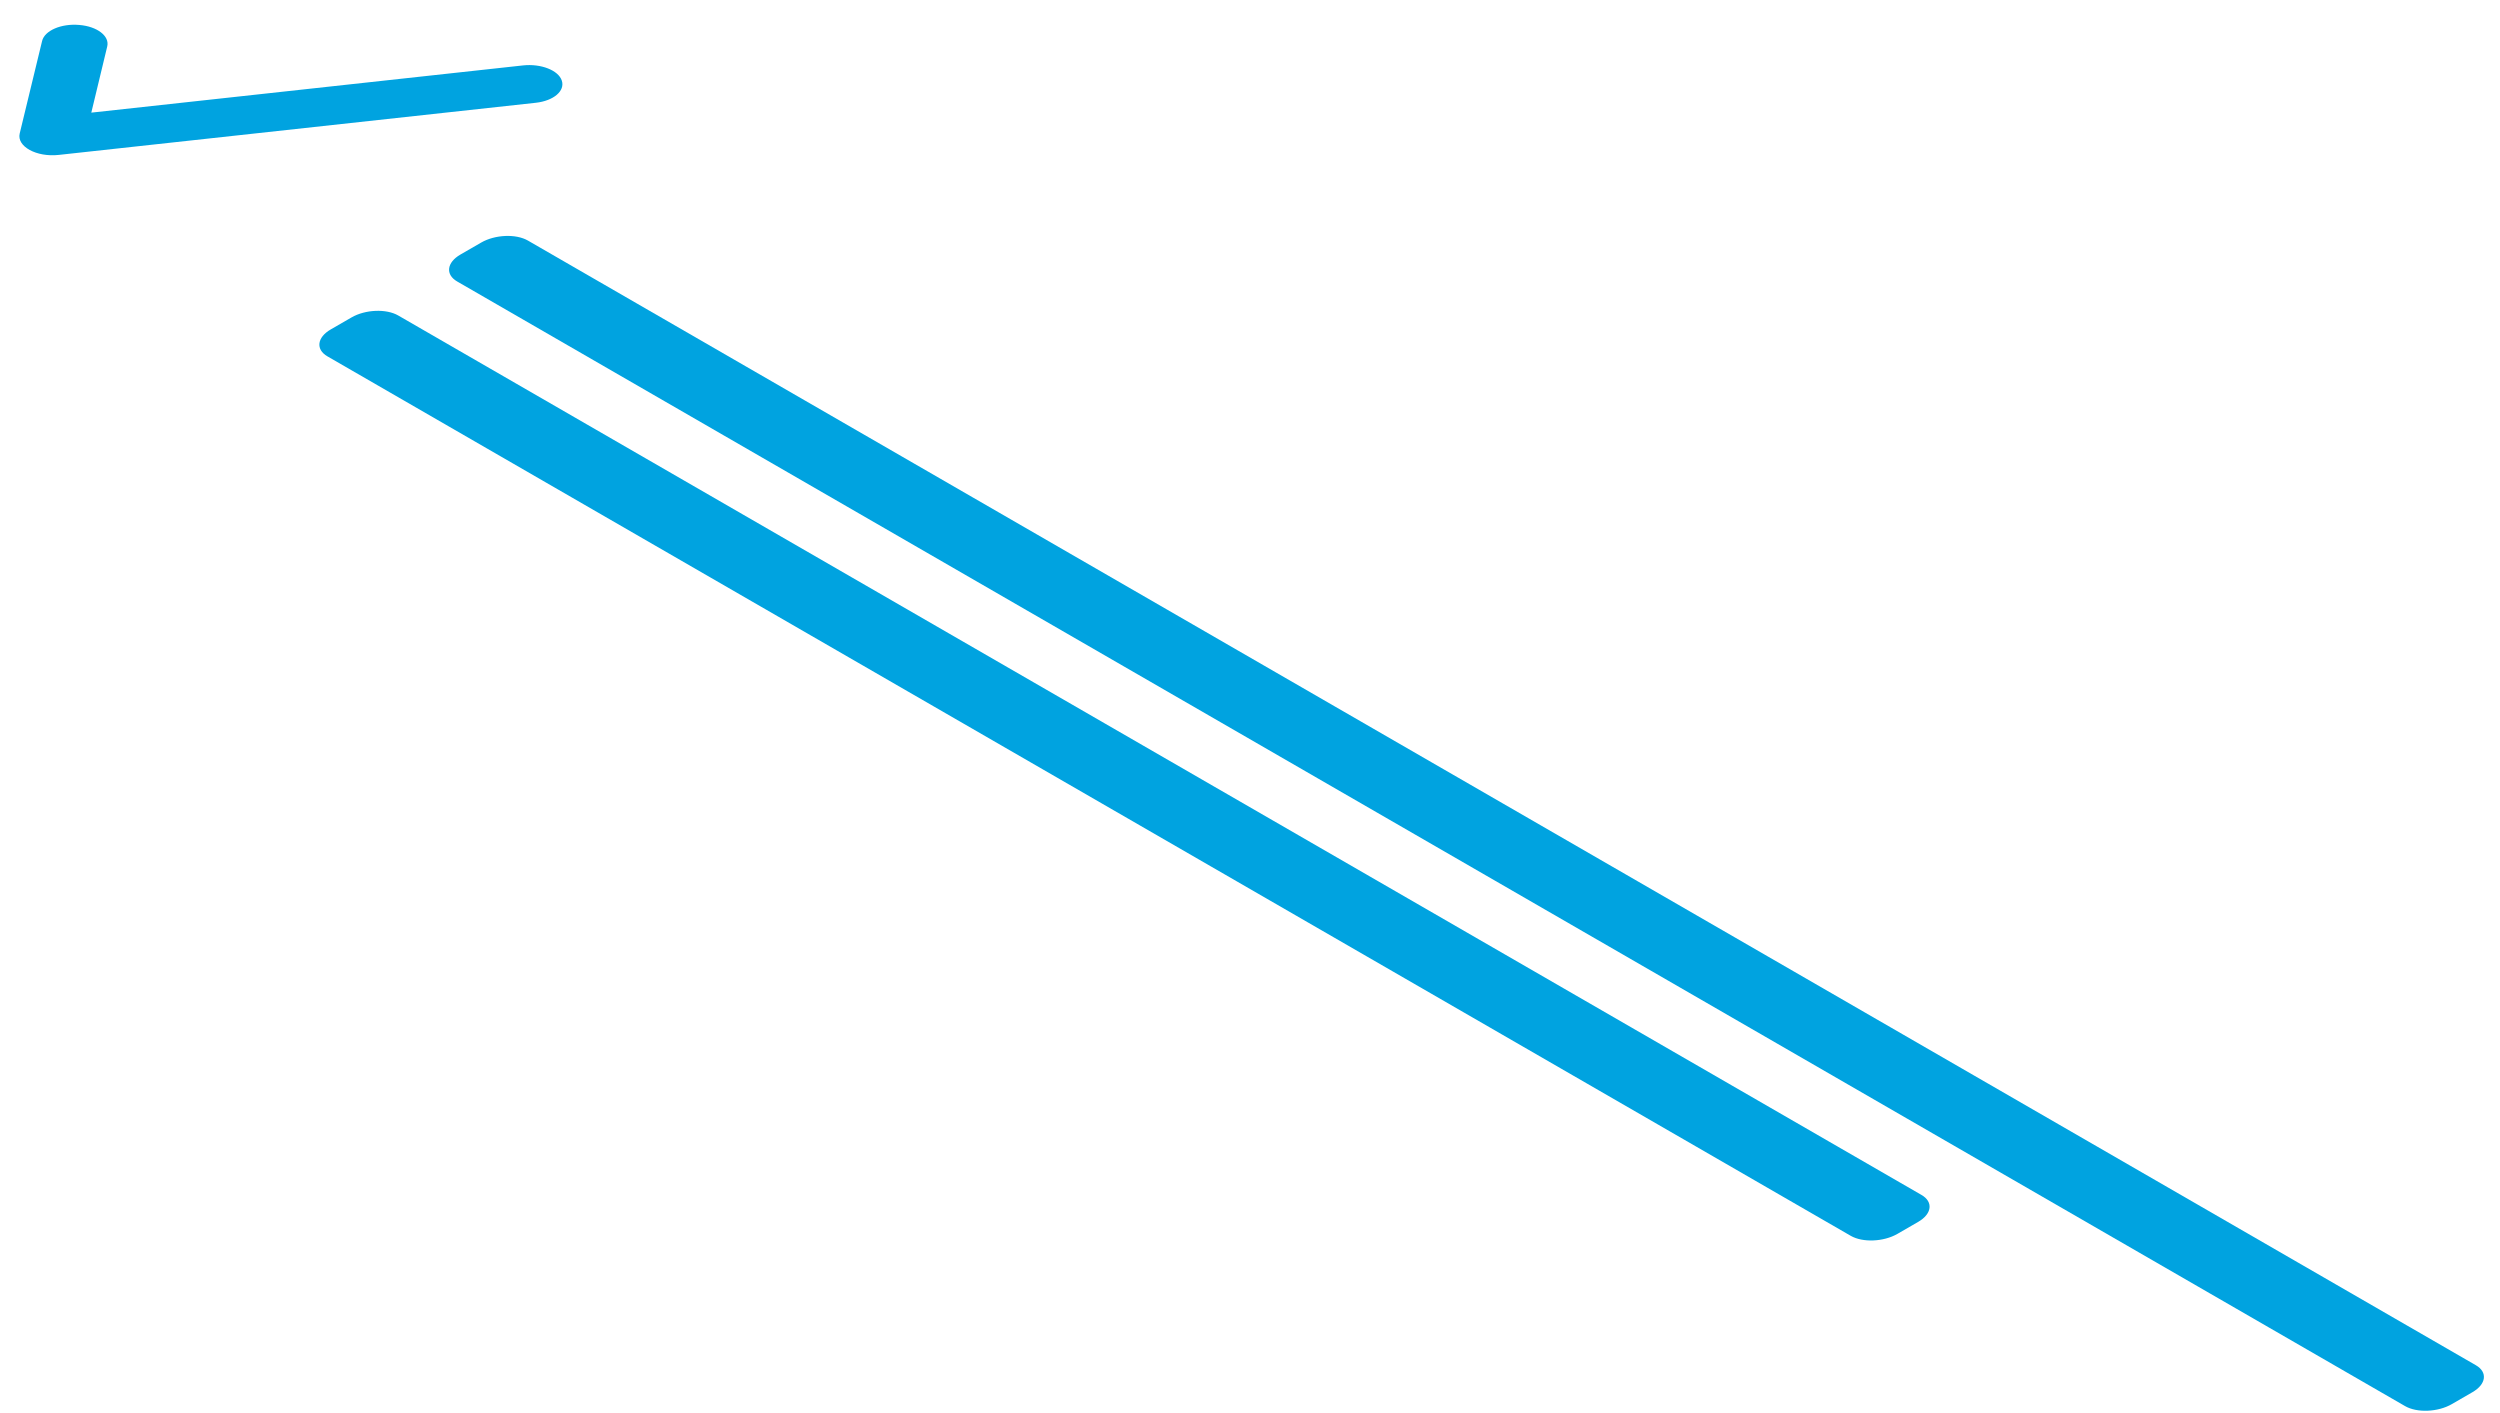 <?xml version="1.0" encoding="UTF-8"?>
<svg width="92px" height="52px" viewBox="0 0 92 52" version="1.1" xmlns="http://www.w3.org/2000/svg" xmlns:xlink="http://www.w3.org/1999/xlink">
    <!-- Generator: Sketch 49 (51002) - http://www.bohemiancoding.com/sketch -->
    <title>Group 10@3x</title>
    <desc>Created with Sketch.</desc>
    <defs></defs>
    <g id="Page-1" stroke="none" stroke-width="1" fill="none" fill-rule="evenodd">
        <g id="illustration" transform="translate(-165, -105)" fill="#00A3E0">
            <g id="illustration_exams">
                <g id="Group-10" transform="translate(165, 105)">
                    <path d="M2.159,5.701 C1.342,5.791 0.611,5.389 0.725,4.913 L1.549,1.509 C1.64,1.126 2.252,0.86 2.915,0.918 C3.578,0.971 4.04,1.328 3.946,1.71 L3.36,4.145 L19.252,2.407 C19.907,2.337 20.548,2.585 20.674,2.965 C20.802,3.345 20.373,3.71 19.718,3.782 L2.159,5.701 Z" id="Fill-44"></path>
                    <path d="M88.506,51.744 L16.823,10.358 C16.383,10.103 16.438,9.659 16.946,9.366 L17.71,8.925 C18.218,8.632 18.987,8.599 19.428,8.853 L91.111,50.24 C91.552,50.494 91.496,50.938 90.987,51.232 L90.225,51.673 C89.716,51.967 88.946,51.999 88.506,51.744" id="Fill-46"></path>
                    <path d="M68.107,45.478 L12.05,13.114 C11.61,12.86 11.665,12.415 12.173,12.122 L12.937,11.681 C13.446,11.387 14.214,11.356 14.655,11.61 L70.711,43.974 C71.152,44.228 71.097,44.672 70.588,44.966 L69.825,45.407 C69.316,45.701 68.547,45.732 68.107,45.478" id="Fill-48"></path>
                </g>
            </g>
        </g>
    </g>
</svg>